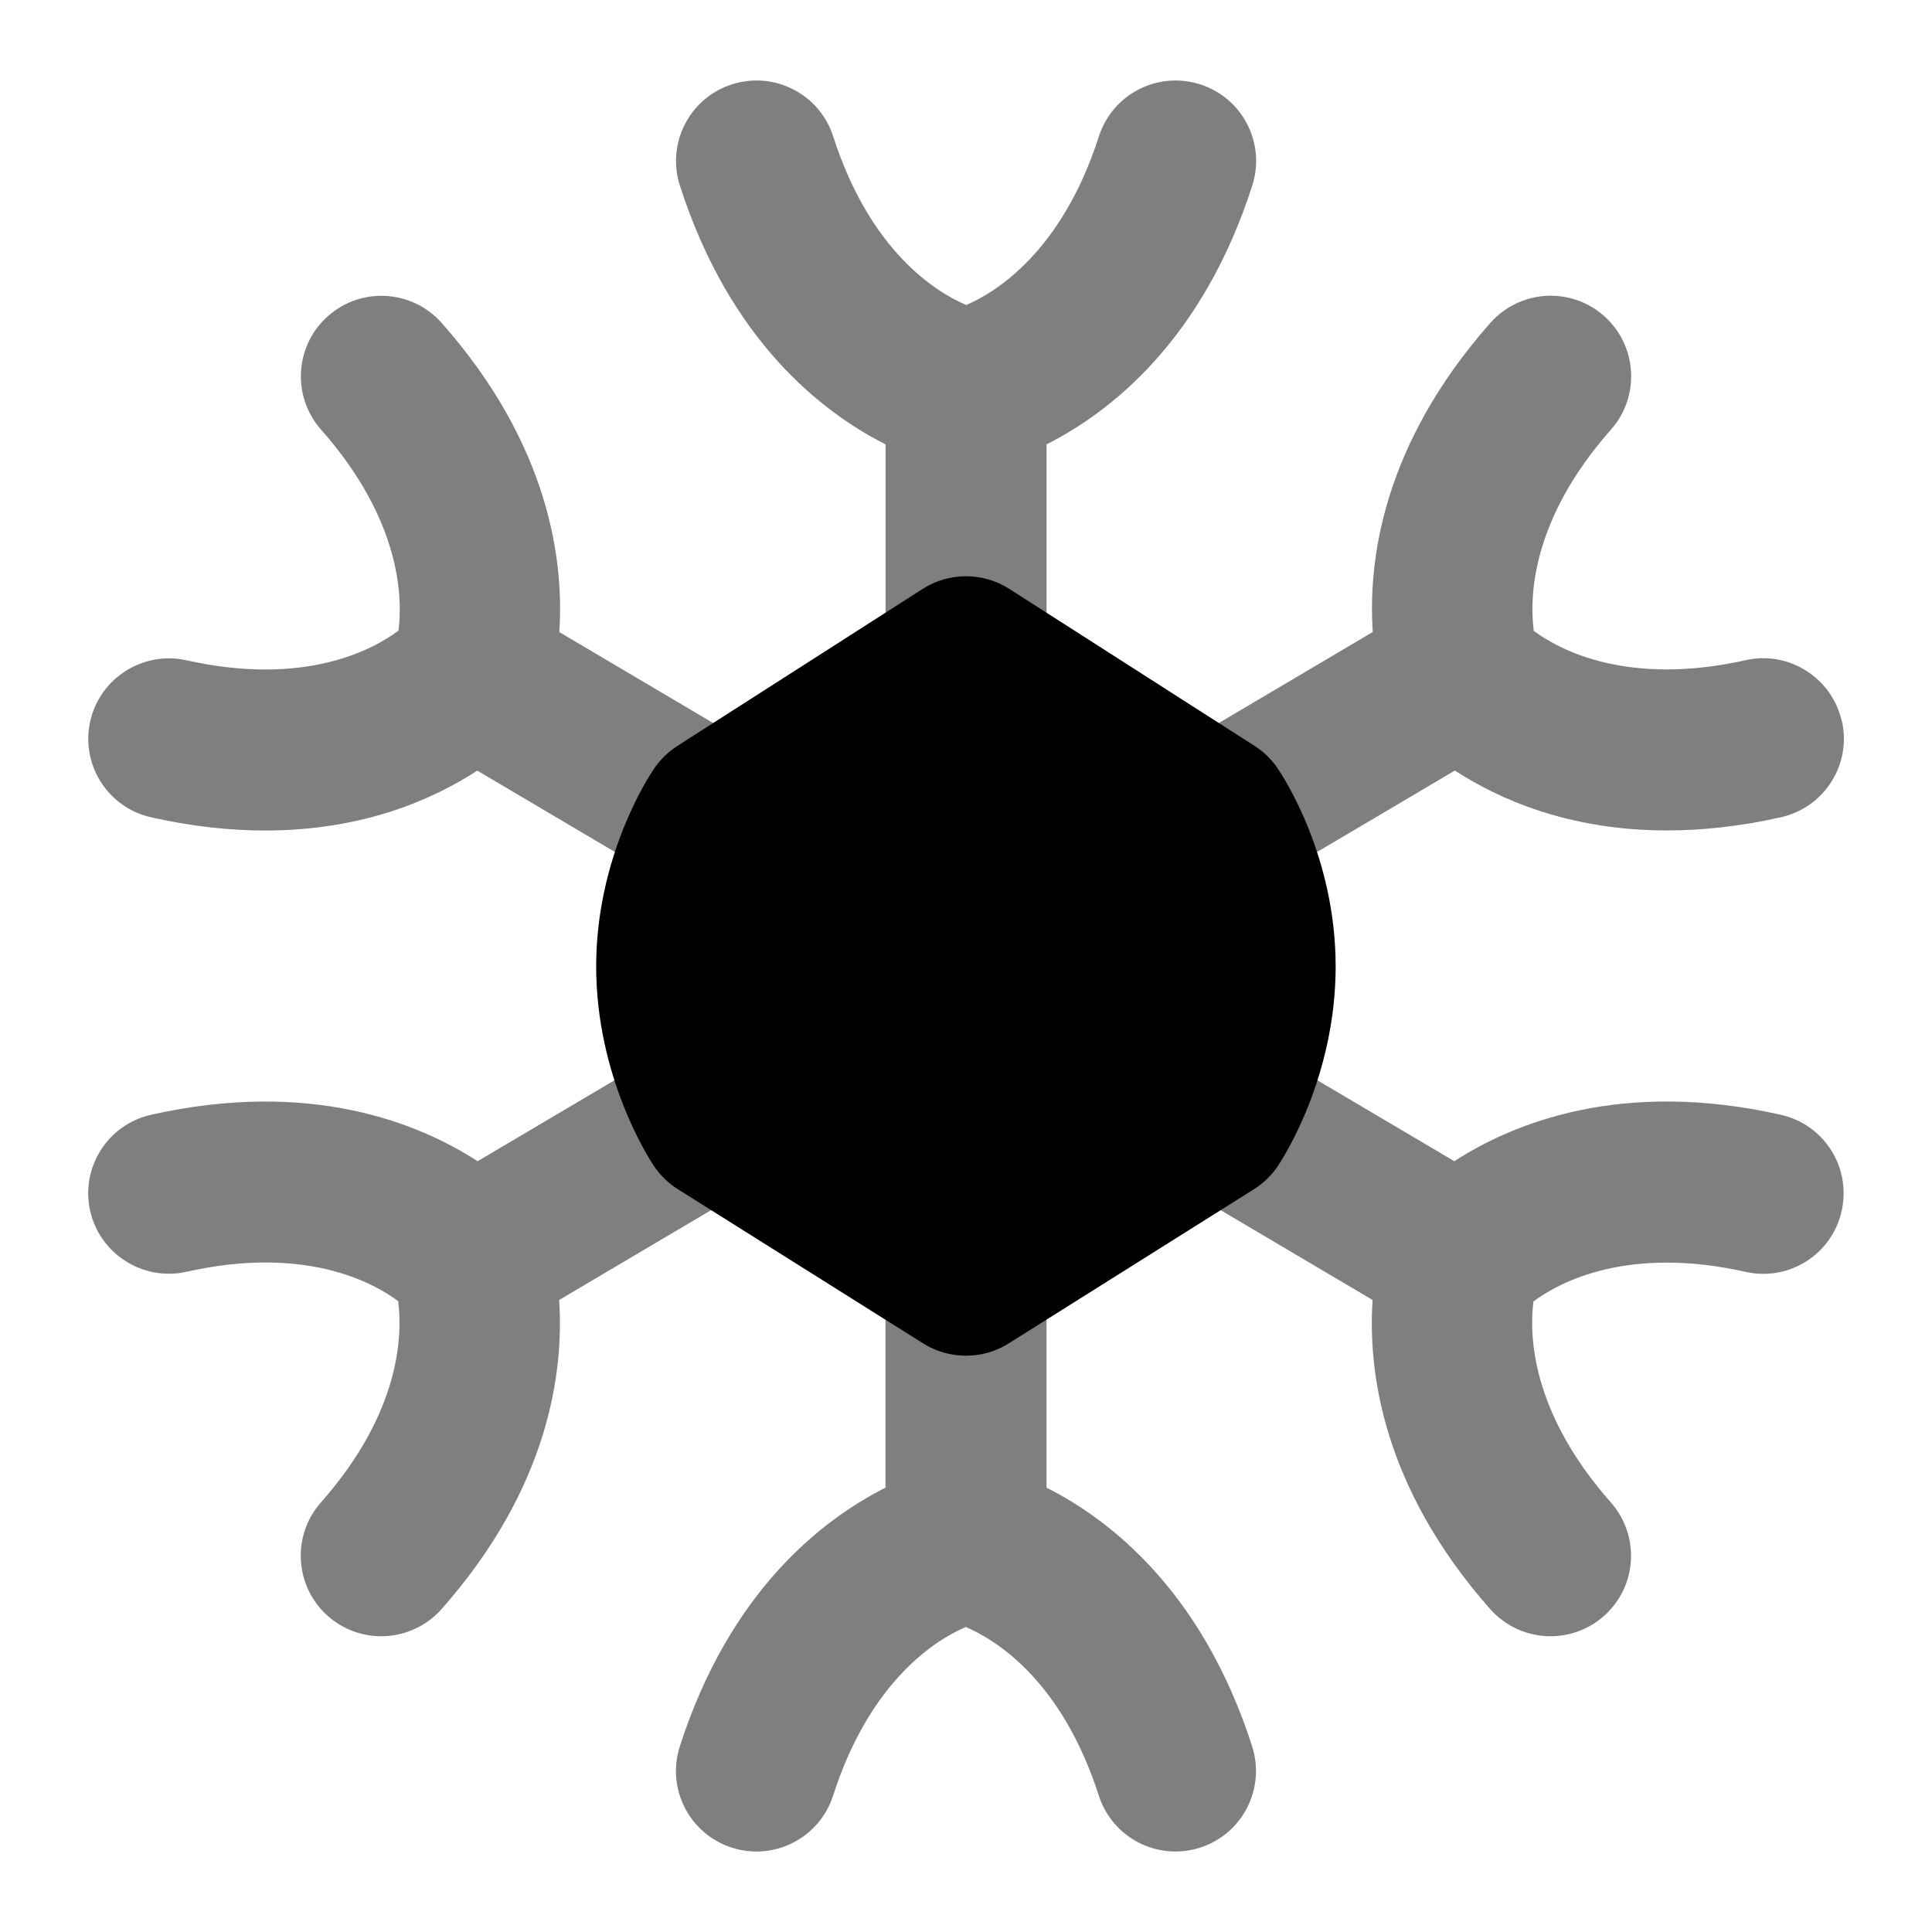 <svg id="Layer_1" viewBox="0 0 24 24" xmlns="http://www.w3.org/2000/svg" data-name="Layer 1"><path d="m15.871 9.543c-.076-.11-.173-.205-.286-.277l-3.046-1.95c-.328-.21-.75-.21-1.078 0l-3.046 1.95c-.114.073-.212.169-.289.281-.074.108-.72 1.1-.72 2.458s.64 2.362.713 2.473c.079.119.182.22.302.295l3.046 1.915c.163.102.348.153.532.153s.37-.051.532-.153l3.046-1.915c.119-.075.221-.174.299-.291.073-.11.716-1.111.716-2.477s-.648-2.355-.723-2.463z"/><path d="m14.909 1.048c-.527-.169-1.089.121-1.258.646-.462 1.438-1.285 1.939-1.648 2.095-.374-.16-1.192-.662-1.653-2.095-.169-.525-.731-.815-1.258-.646-.526.169-.815.732-.646 1.258.622 1.932 1.77 2.818 2.555 3.214v2.493c0 .552.448 1 1 1s1-.448 1-1v-2.493c.784-.396 1.933-1.282 2.555-3.214.169-.526-.12-1.089-.646-1.258z" opacity=".5"/><path d="m15.555 21.694c-.622-1.932-1.77-2.818-2.555-3.214v-2.493c0-.552-.448-1-1-1s-1 .448-1 1v2.493c-.784.396-1.933 1.282-2.555 3.214-.169.526.12 1.089.646 1.258.527.169 1.089-.121 1.258-.646.462-1.438 1.285-1.939 1.648-2.095.374.16 1.192.662 1.653 2.095.137.424.529.694.952.694.101 0 .205-.016.306-.048.526-.169.815-.732.646-1.258z" opacity=".5"/><path d="m22.879 8.958c-.121-.54-.663-.879-1.194-.757-1.472.329-2.316-.13-2.632-.364-.053-.405-.04-1.371.959-2.5.366-.414.327-1.046-.086-1.412-.414-.367-1.046-.327-1.412.086-1.344 1.52-1.52 2.963-1.461 3.84l-2.138 1.264c-.476.281-.633.895-.352 1.37.187.316.52.491.862.491.173 0 .348-.045.508-.139l2.14-1.265c.545.354 1.412.744 2.634.744.43 0 .902-.048 1.417-.164.539-.121.878-.656.757-1.194z" opacity=".5"/><path d="m9.438 13.515c-.28-.475-.893-.631-1.37-.352l-2.135 1.262c-.738-.478-2.082-1.02-4.056-.577-.539.121-.878.656-.757 1.194.121.539.66.876 1.194.757 1.471-.331 2.316.129 2.632.364.053.405.04 1.371-.959 2.5-.366.414-.327 1.046.086 1.412.19.168.427.251.662.251.277 0 .552-.114.75-.337 1.344-1.52 1.52-2.963 1.461-3.84l2.138-1.264c.476-.281.633-.895.352-1.37z" opacity=".5"/><path d="m9.086 9.116-2.138-1.264c.059-.878-.118-2.321-1.461-3.84-.367-.413-.997-.453-1.412-.086-.414.366-.452.998-.086 1.412 1.003 1.134 1.012 2.103.961 2.496-.325.242-1.17.696-2.635.368-.534-.119-1.073.218-1.194.757s.218 1.074.757 1.194c.515.116.987.164 1.417.164 1.222 0 2.089-.39 2.634-.744l2.14 1.265c.16.094.335.139.508.139.342 0 .675-.175.862-.491.281-.475.124-1.088-.352-1.37z" opacity=".5"/><path d="m22.122 13.848c-1.973-.444-3.317.099-4.056.577l-2.135-1.262c-.475-.279-1.088-.123-1.37.352s-.124 1.088.352 1.37l2.138 1.264c-.059.878.118 2.321 1.461 3.84.198.223.473.337.75.337.235 0 .472-.083.662-.251.414-.366.452-.998.086-1.412-1.003-1.134-1.012-2.103-.961-2.496.326-.242 1.173-.695 2.635-.368.539.123 1.074-.217 1.194-.757.121-.539-.218-1.074-.757-1.194z" opacity=".5"/></svg>